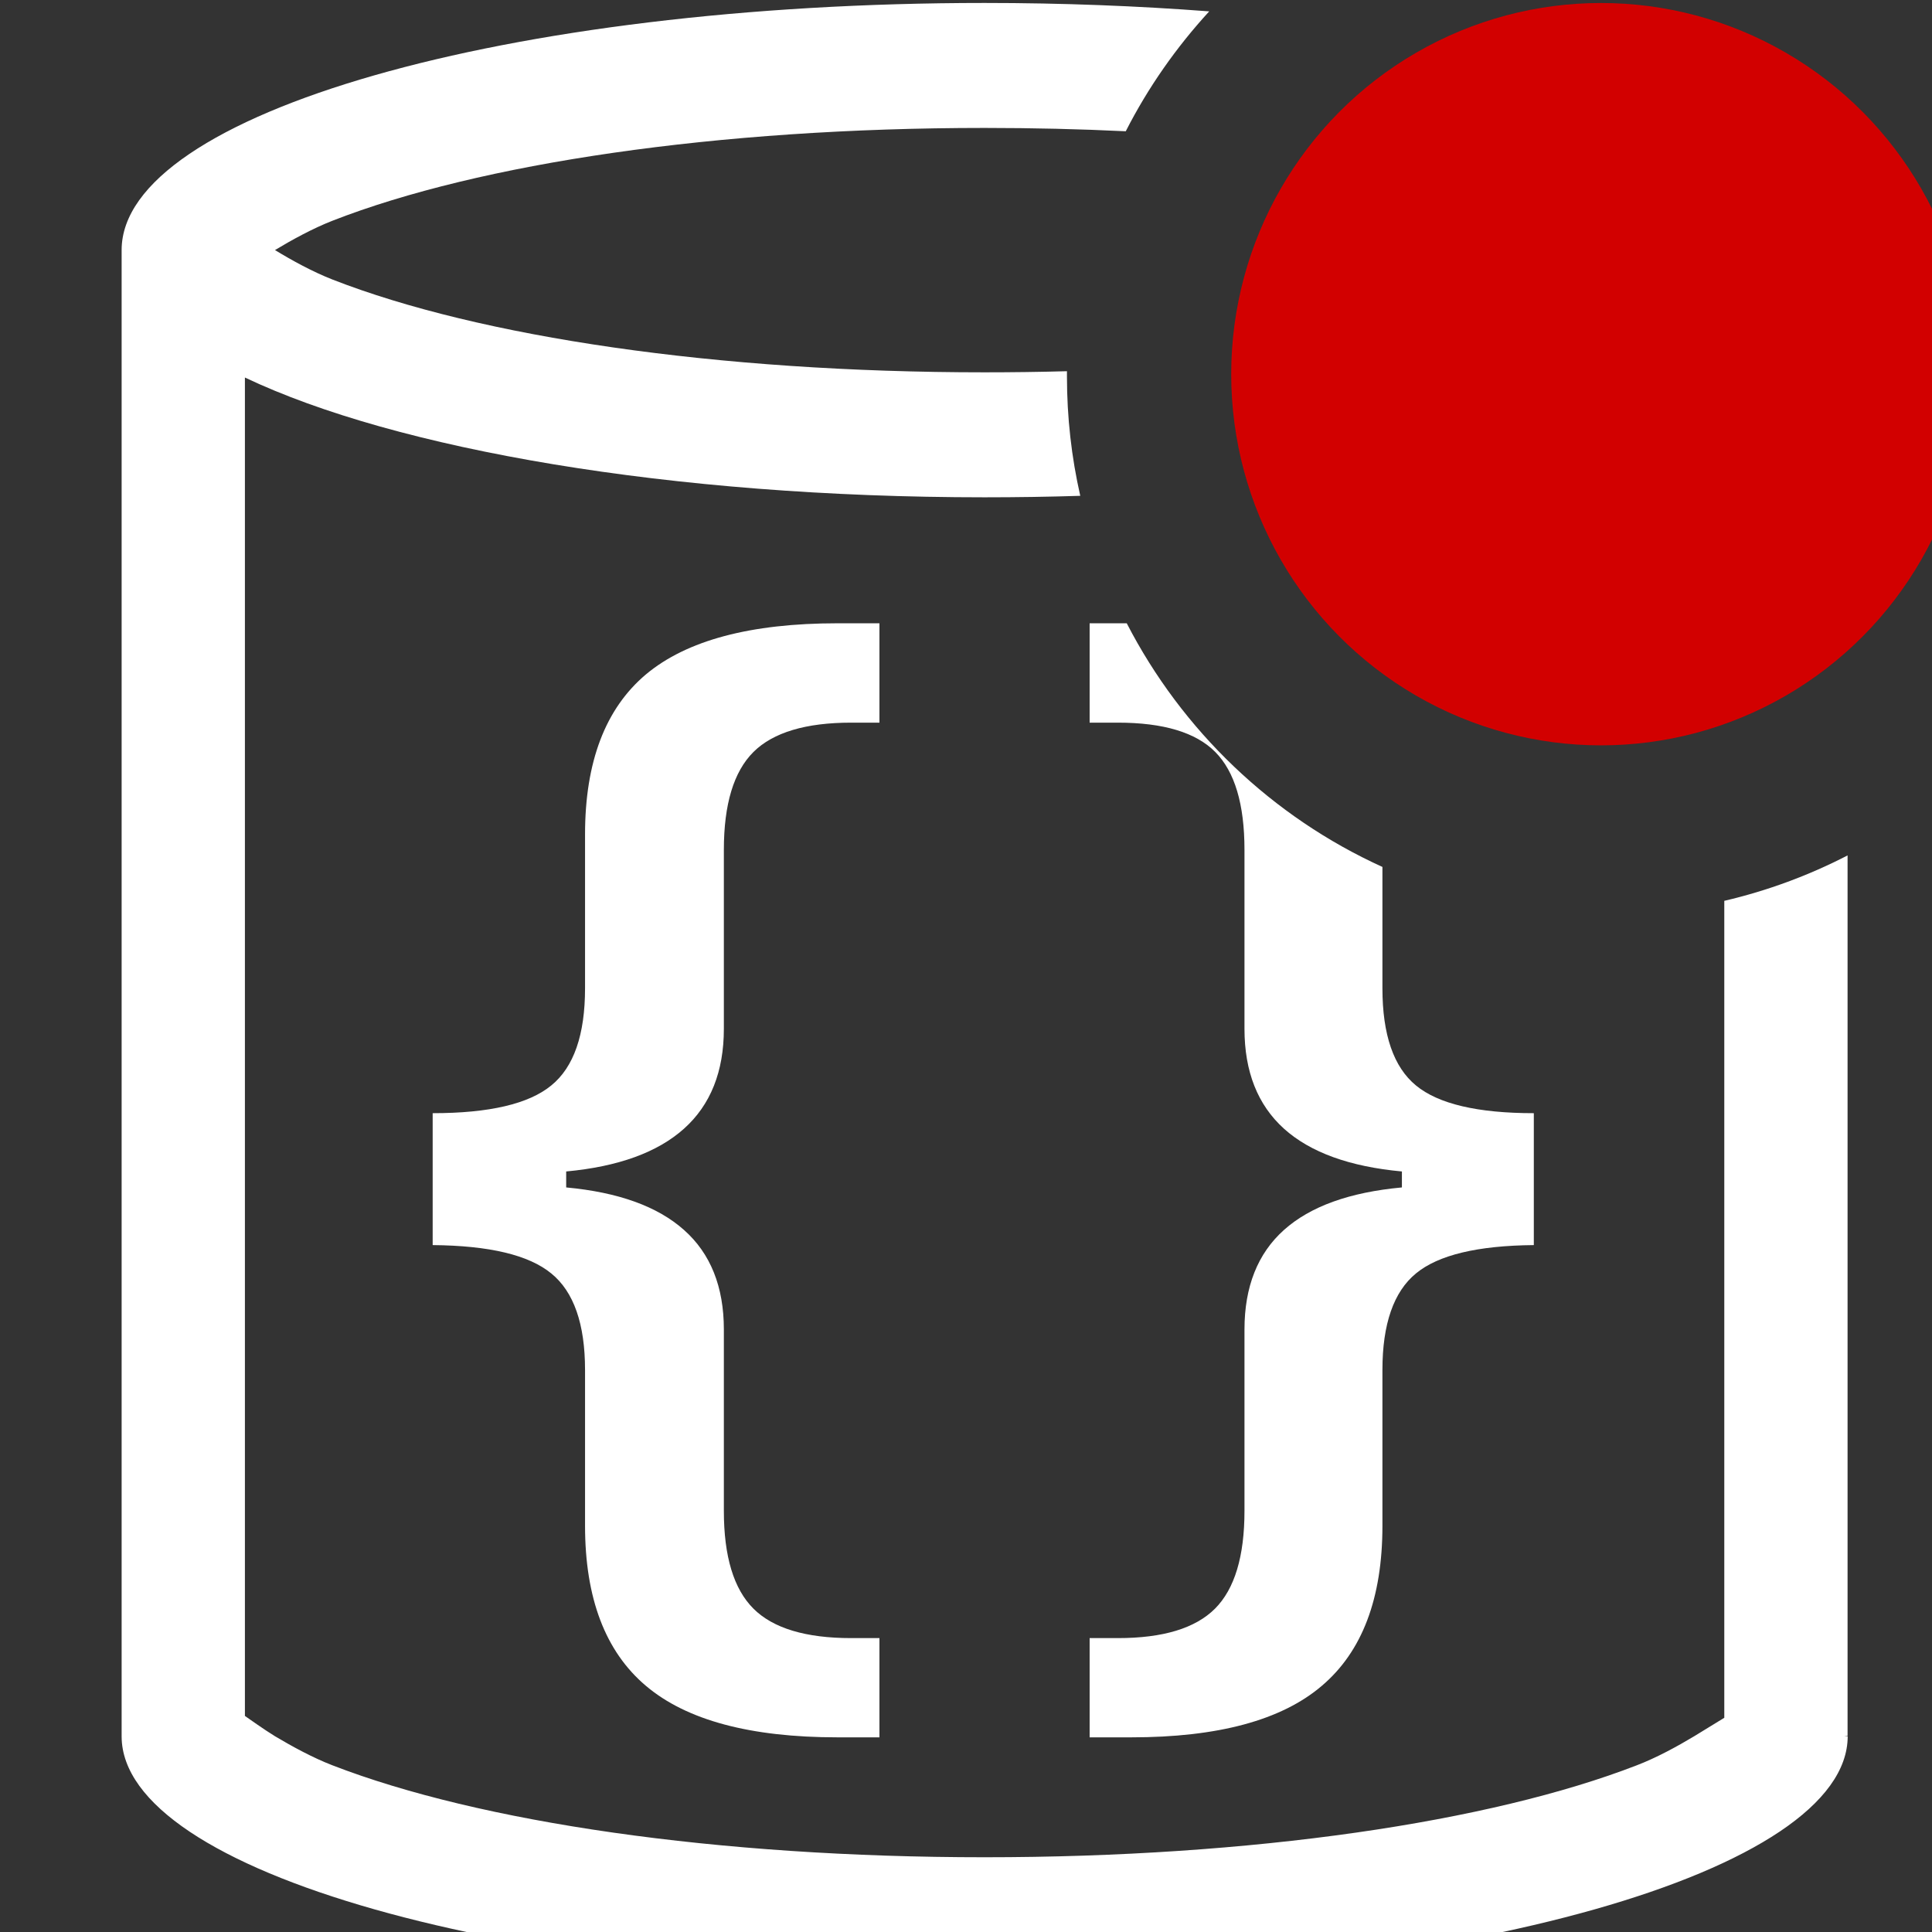 <?xml version="1.0" encoding="UTF-8" standalone="no"?>
<!DOCTYPE svg PUBLIC "-//W3C//DTD SVG 1.1//EN" "http://www.w3.org/Graphics/SVG/1.1/DTD/svg11.dtd">
<svg width="100%" height="100%" viewBox="0 0 16 16" version="1.1" xmlns="http://www.w3.org/2000/svg" xmlns:xlink="http://www.w3.org/1999/xlink" xml:space="preserve" xmlns:serif="http://www.serif.com/" style="fill-rule:evenodd;clip-rule:evenodd;stroke-linejoin:round;stroke-miterlimit:2;fill:white;">
    <rect x="0" y="0" width="16" height="16" fill="#333333" stroke="none"/>
    <g transform="matrix(0.019,0,0,0.017,0.639,-0.979)">
        <g id="mrsSchemaDisabled">
            <g id="Schema" transform="matrix(53.735,0,0,60.282,-34.352,59.026)">
                <path d="M15,6.889L15,14.003L14.972,14.003L15.001,14.007C15.001,15.099 11.867,15.985 8,15.985C4.137,15.985 1.005,15.101 1,14.01L1,14.007L1,2L1,1.997C1,0.894 4.134,0 8,0C8.63,0 9.241,0.024 9.822,0.068C9.555,0.358 9.326,0.683 9.145,1.037C8.773,1.019 8.391,1.01 8,1.01C5.829,1.01 3.903,1.296 2.71,1.76C2.551,1.822 2.382,1.914 2.244,1.997C2.382,2.081 2.551,2.173 2.71,2.235C3.903,2.699 5.829,2.985 8,2.985C8.226,2.985 8.449,2.982 8.668,2.976C8.668,2.99 8.668,3.004 8.668,3.018C8.668,3.349 8.705,3.672 8.776,3.983C8.521,3.991 8.262,3.995 8,3.995C5.454,3.995 3.225,3.607 2,3.027L2,13.843C2.015,13.853 2.161,13.957 2.244,14.007C2.382,14.089 2.551,14.181 2.71,14.242C3.903,14.702 5.829,14.985 8,14.985C10.171,14.985 12.098,14.702 13.29,14.242C13.45,14.181 13.619,14.089 13.756,14.007L14,13.858L14,7.256C14.352,7.174 14.687,7.05 15,6.889ZM11.227,6.982L11.227,7.963C11.227,8.338 11.318,8.6 11.499,8.748C11.68,8.897 11.999,8.972 12.455,8.972L12.455,10.038C11.999,10.042 11.68,10.118 11.499,10.267C11.318,10.415 11.227,10.676 11.227,11.047L11.227,12.306C11.227,12.892 11.063,13.323 10.735,13.6C10.408,13.878 9.892,14.016 9.189,14.016L8.852,14.016L8.852,13.214L9.081,13.214C9.447,13.214 9.709,13.135 9.869,12.976C10.028,12.817 10.108,12.554 10.108,12.186L10.108,10.72C10.108,10.375 10.215,10.106 10.428,9.916C10.642,9.725 10.961,9.611 11.385,9.572L11.385,9.443C10.961,9.404 10.642,9.289 10.428,9.097C10.215,8.905 10.108,8.636 10.108,8.29L10.108,6.844C10.108,6.475 10.029,6.212 9.871,6.053C9.714,5.895 9.45,5.816 9.081,5.816L8.852,5.816L8.852,5.013L9.153,5.013C9.602,5.881 10.334,6.578 11.227,6.982ZM6.808,14.016C6.101,14.016 5.583,13.878 5.253,13.6C4.924,13.323 4.759,12.892 4.759,12.306L4.759,11.047C4.759,10.676 4.668,10.415 4.485,10.267C4.303,10.118 3.983,10.042 3.523,10.038L3.523,8.972C3.983,8.972 4.303,8.897 4.485,8.748C4.668,8.6 4.759,8.338 4.759,7.963L4.759,6.719C4.759,6.133 4.924,5.702 5.253,5.426C5.583,5.151 6.101,5.013 6.808,5.013L7.147,5.013L7.147,5.816L6.918,5.816C6.55,5.816 6.285,5.895 6.125,6.053C5.965,6.212 5.885,6.475 5.885,6.844L5.885,8.29C5.885,8.636 5.777,8.905 5.562,9.097C5.347,9.289 5.028,9.404 4.606,9.443L4.606,9.572C5.028,9.611 5.347,9.725 5.562,9.916C5.777,10.106 5.885,10.375 5.885,10.72L5.885,12.186C5.885,12.554 5.965,12.817 6.125,12.976C6.285,13.135 6.55,13.214 6.918,13.214L7.147,13.214L7.147,14.016L6.808,14.016Z"/>
            </g>
            <g transform="matrix(46.33,0,0,51.975,88.363,-410.702)">
                <g id="Disabled">
                    <circle cx="12.429" cy="12.517" r="3.479" style="fill:rgb(210,0,0);"/>
                </g>
            </g>
        </g>
    </g>
</svg>
